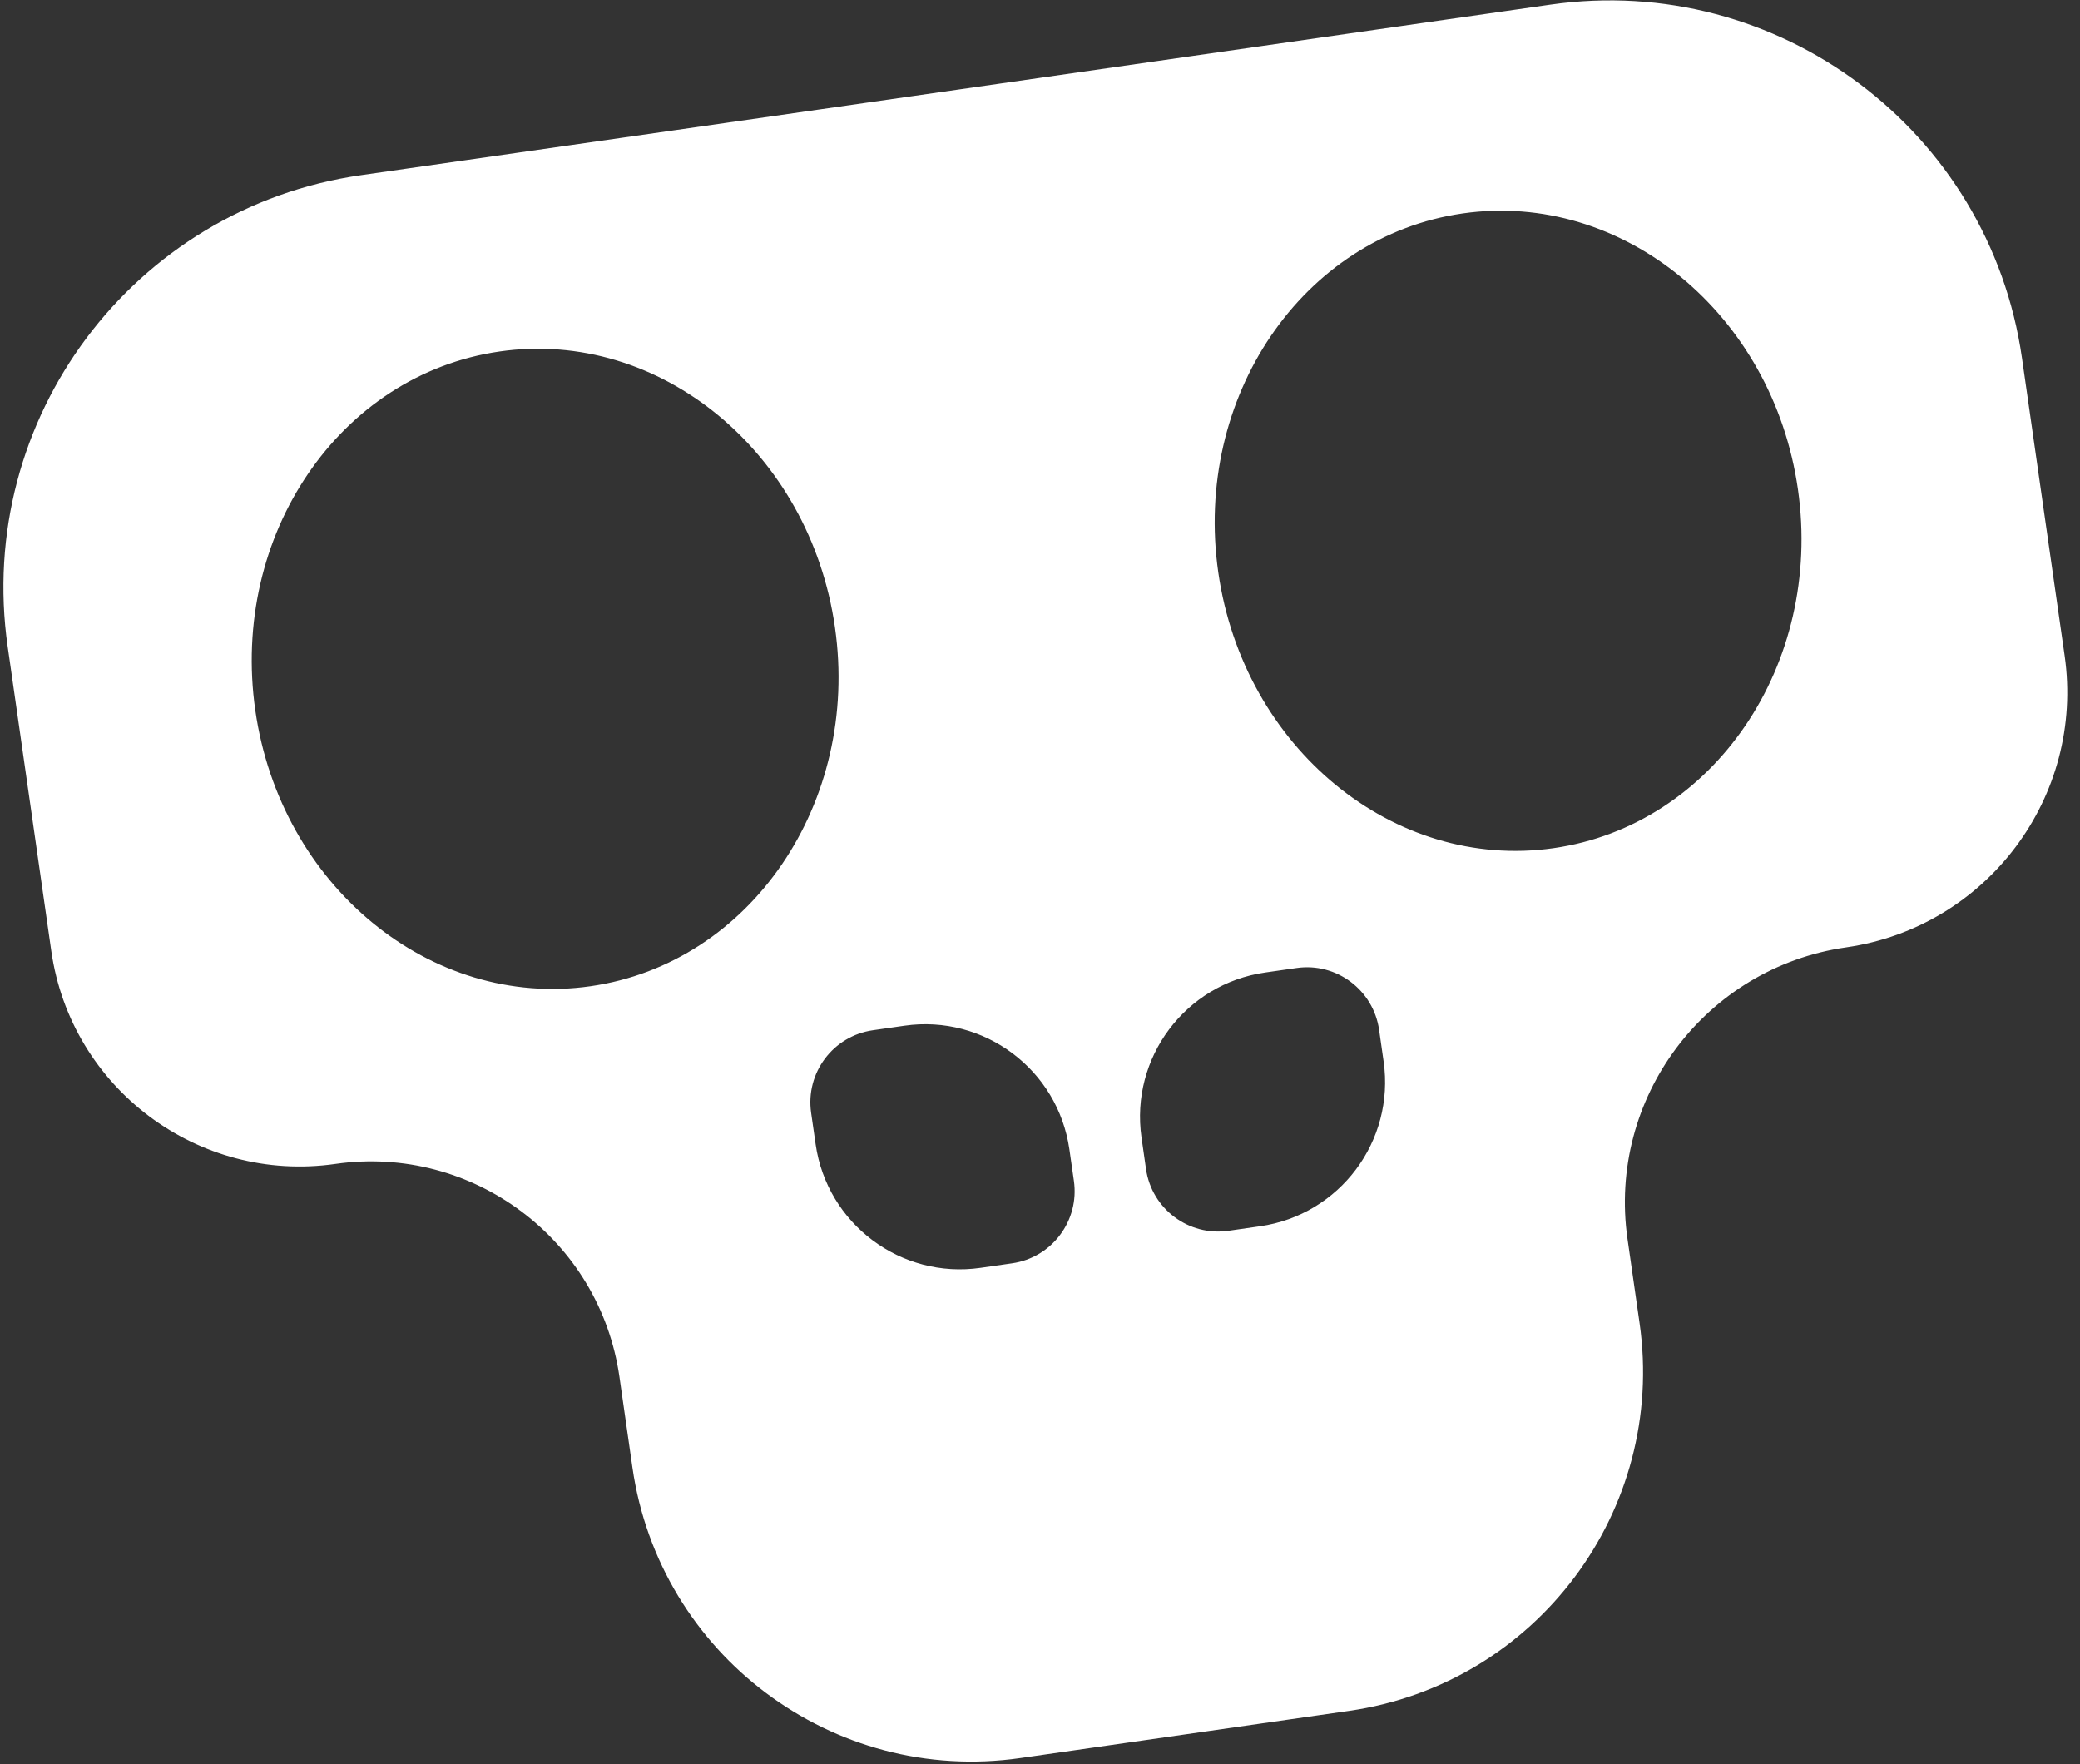 <svg width="158" height="134" viewBox="0 0 158 134" fill="none" xmlns="http://www.w3.org/2000/svg">
<rect x="0" y="0" width="158" height="134" fill="#333333" stroke="none"/>
<path fill-rule="evenodd" clip-rule="evenodd" d="M0.585 49.126C-1.896 31.823 10.121 15.785 27.424 13.305L117.771 0.354C135.074 -2.126 151.112 9.89 153.592 27.193L156.832 49.799C158.366 60.502 150.934 70.422 140.231 71.957C129.528 73.491 122.095 83.411 123.629 94.114L124.544 100.496C126.583 114.724 116.703 127.911 102.475 129.95L77.494 133.531C63.267 135.57 50.08 125.69 48.04 111.462L47.053 104.573C45.559 94.15 35.898 86.912 25.475 88.406C15.052 89.9 5.392 82.661 3.898 72.238L0.585 49.126ZM63.425 47.646C65.334 60.959 57.024 73.163 44.865 74.906C32.706 76.649 21.302 67.27 19.394 53.958C17.485 40.645 25.795 28.44 37.954 26.697C50.113 24.954 61.517 34.334 63.425 47.646ZM118.013 64.421C130.172 62.678 138.482 50.474 136.574 37.161C134.666 23.848 123.262 14.469 111.103 16.212C98.944 17.955 90.634 30.16 92.542 43.472C94.451 56.785 105.854 66.164 118.013 64.421ZM61.613 84.514C61.179 81.489 63.28 78.684 66.306 78.251L68.704 77.907C74.755 77.04 80.364 81.242 81.231 87.293L81.575 89.692C82.009 92.717 79.908 95.521 76.882 95.955L74.483 96.299C68.432 97.166 62.824 92.964 61.957 86.913L61.613 84.514ZM96.096 73.867C90.044 74.734 85.842 80.343 86.71 86.394L87.053 88.792C87.487 91.818 90.291 93.919 93.317 93.485L95.716 93.141C101.767 92.274 105.969 86.666 105.101 80.615L104.758 78.216C104.324 75.191 101.52 73.089 98.494 73.523L96.096 73.867Z" fill="white"/>
</svg>
